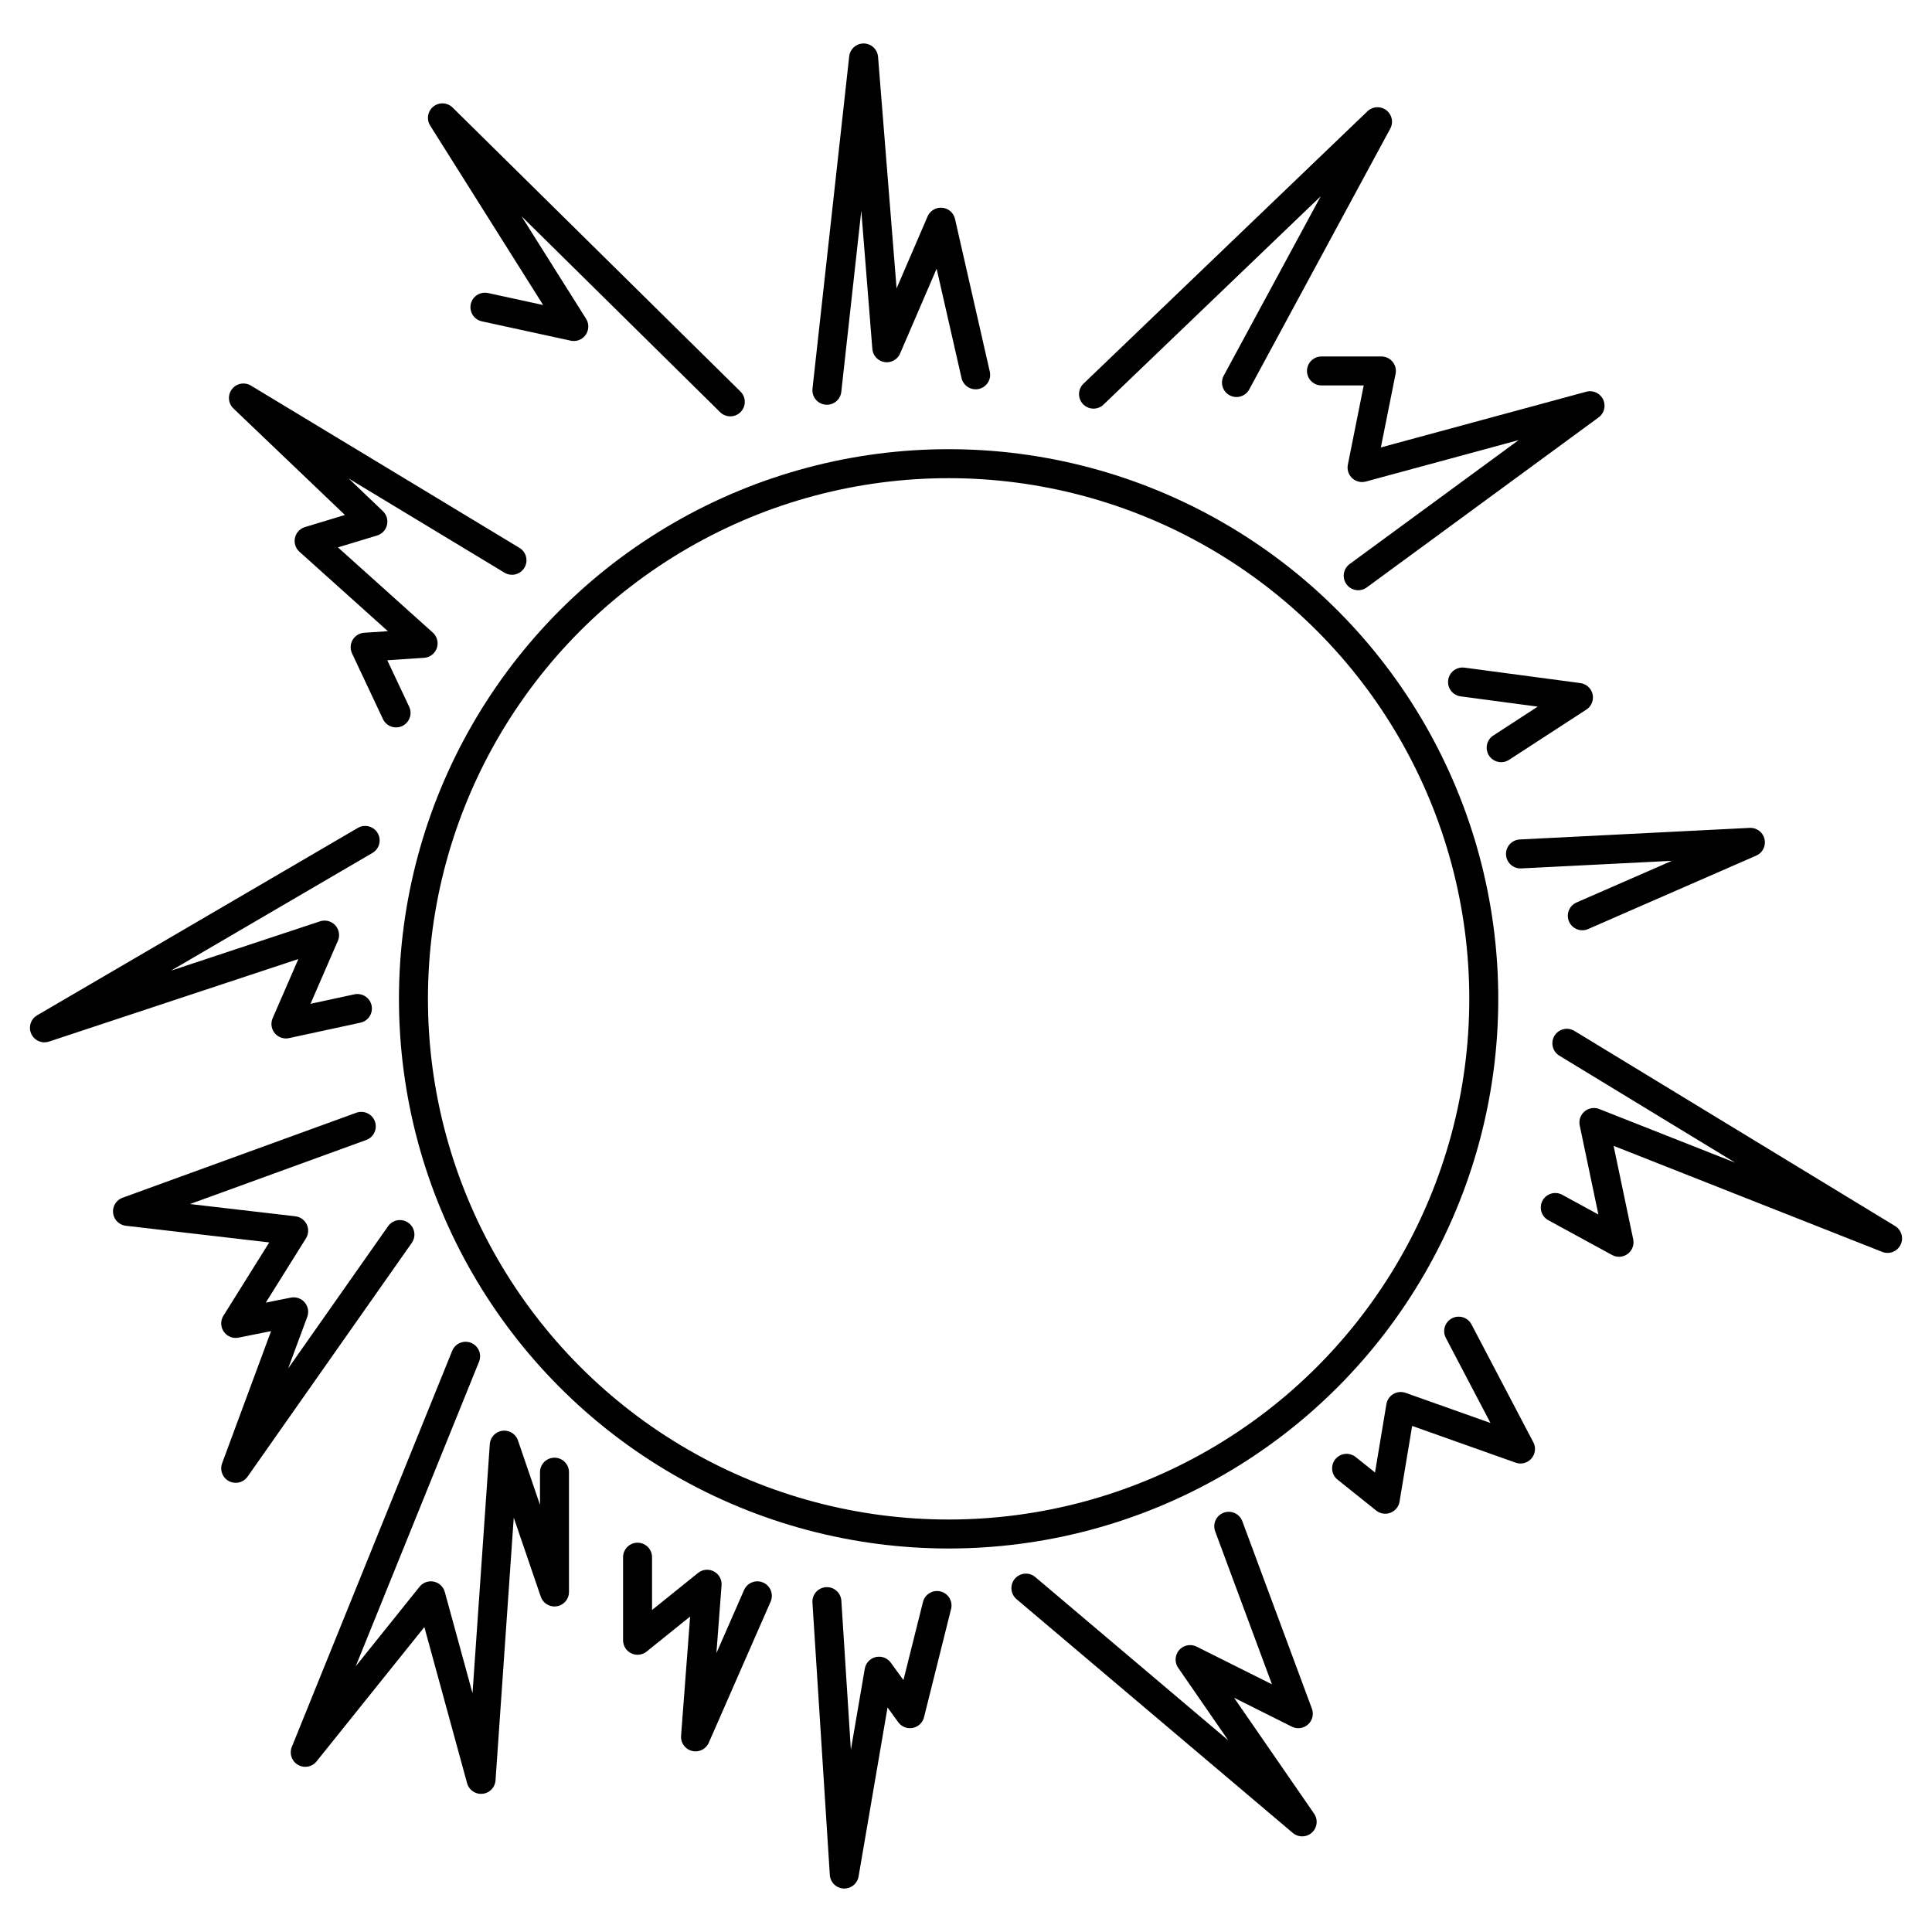 <?xml version="1.0" encoding="utf-8"?>
<!-- Generator: Adobe Illustrator 24.1.3, SVG Export Plug-In . SVG Version: 6.00 Build 0)  -->
<svg version="1.1" id="Layer_1" xmlns="http://www.w3.org/2000/svg" xmlns:xlink="http://www.w3.org/1999/xlink" x="0px" y="0px"
	 viewBox="0 0 100 100" style="enable-background:new 0 0 100 100;" xml:space="preserve">
<style type="text/css">
	.st0{fill:none;stroke:#000000;stroke-width:1.5;stroke-linecap:round;stroke-linejoin:round;stroke-miterlimit:10;}
</style>
<g>
	<circle class="st0" cx="49.1" cy="51.7" r="27.7"/>
	<polyline class="st0" points="42.8,20.2 44.7,3 45.9,18 48.7,11.5 50.5,19.4 	"/>
	<polyline class="st0" points="56.6,20.4 71.3,6.3 64,19.8 	"/>
	<polyline class="st0" points="37.8,20.8 22.9,6.1 29.7,16.9 25.1,15.9 	"/>
	<polyline class="st0" points="70.3,29.8 82.3,21 70.5,24.2 71.5,19.2 68.4,19.2 	"/>
	<polyline class="st0" points="26.5,29 12.6,20.6 19.3,27 16,28 21.9,33.3 18.9,33.5 20.5,36.9 	"/>
	<polyline class="st0" points="18.9,43.5 2.3,53.2 16.8,48.4 14.8,53 18.5,52.2 	"/>
	<polyline class="st0" points="18.7,58.3 6.6,62.7 15.2,63.7 12.2,68.5 15.2,67.9 12.2,76 20.7,63.9 	"/>
	<polyline class="st0" points="24.1,70.2 15.8,90.7 22.3,82.6 24.9,92.1 26.1,74.8 28.7,82.4 28.7,76.2 	"/>
	<polyline class="st0" points="75.7,35.3 81.7,36.1 77.7,38.7 	"/>
	<polyline class="st0" points="33,80.6 33,84.9 36.6,82 36,89.9 39.2,82.6 	"/>
	<polyline class="st0" points="42.8,82.9 43.7,97 45.5,86.5 47.1,88.7 48.5,83.1 	"/>
	<polyline class="st0" points="53.1,82.2 67.4,94.3 61.6,85.9 67.2,88.7 63.6,79 	"/>
	<polyline class="st0" points="78.7,44.2 90.6,43.6 81.9,47.4 	"/>
	<polyline class="st0" points="69.7,76 71.7,77.6 72.5,72.8 78.7,75 75.5,68.9 	"/>
	<polyline class="st0" points="81.1,54 97.7,64.1 82.5,58.1 83.8,64.3 80.5,62.5 	"/>
</g>
</svg>
